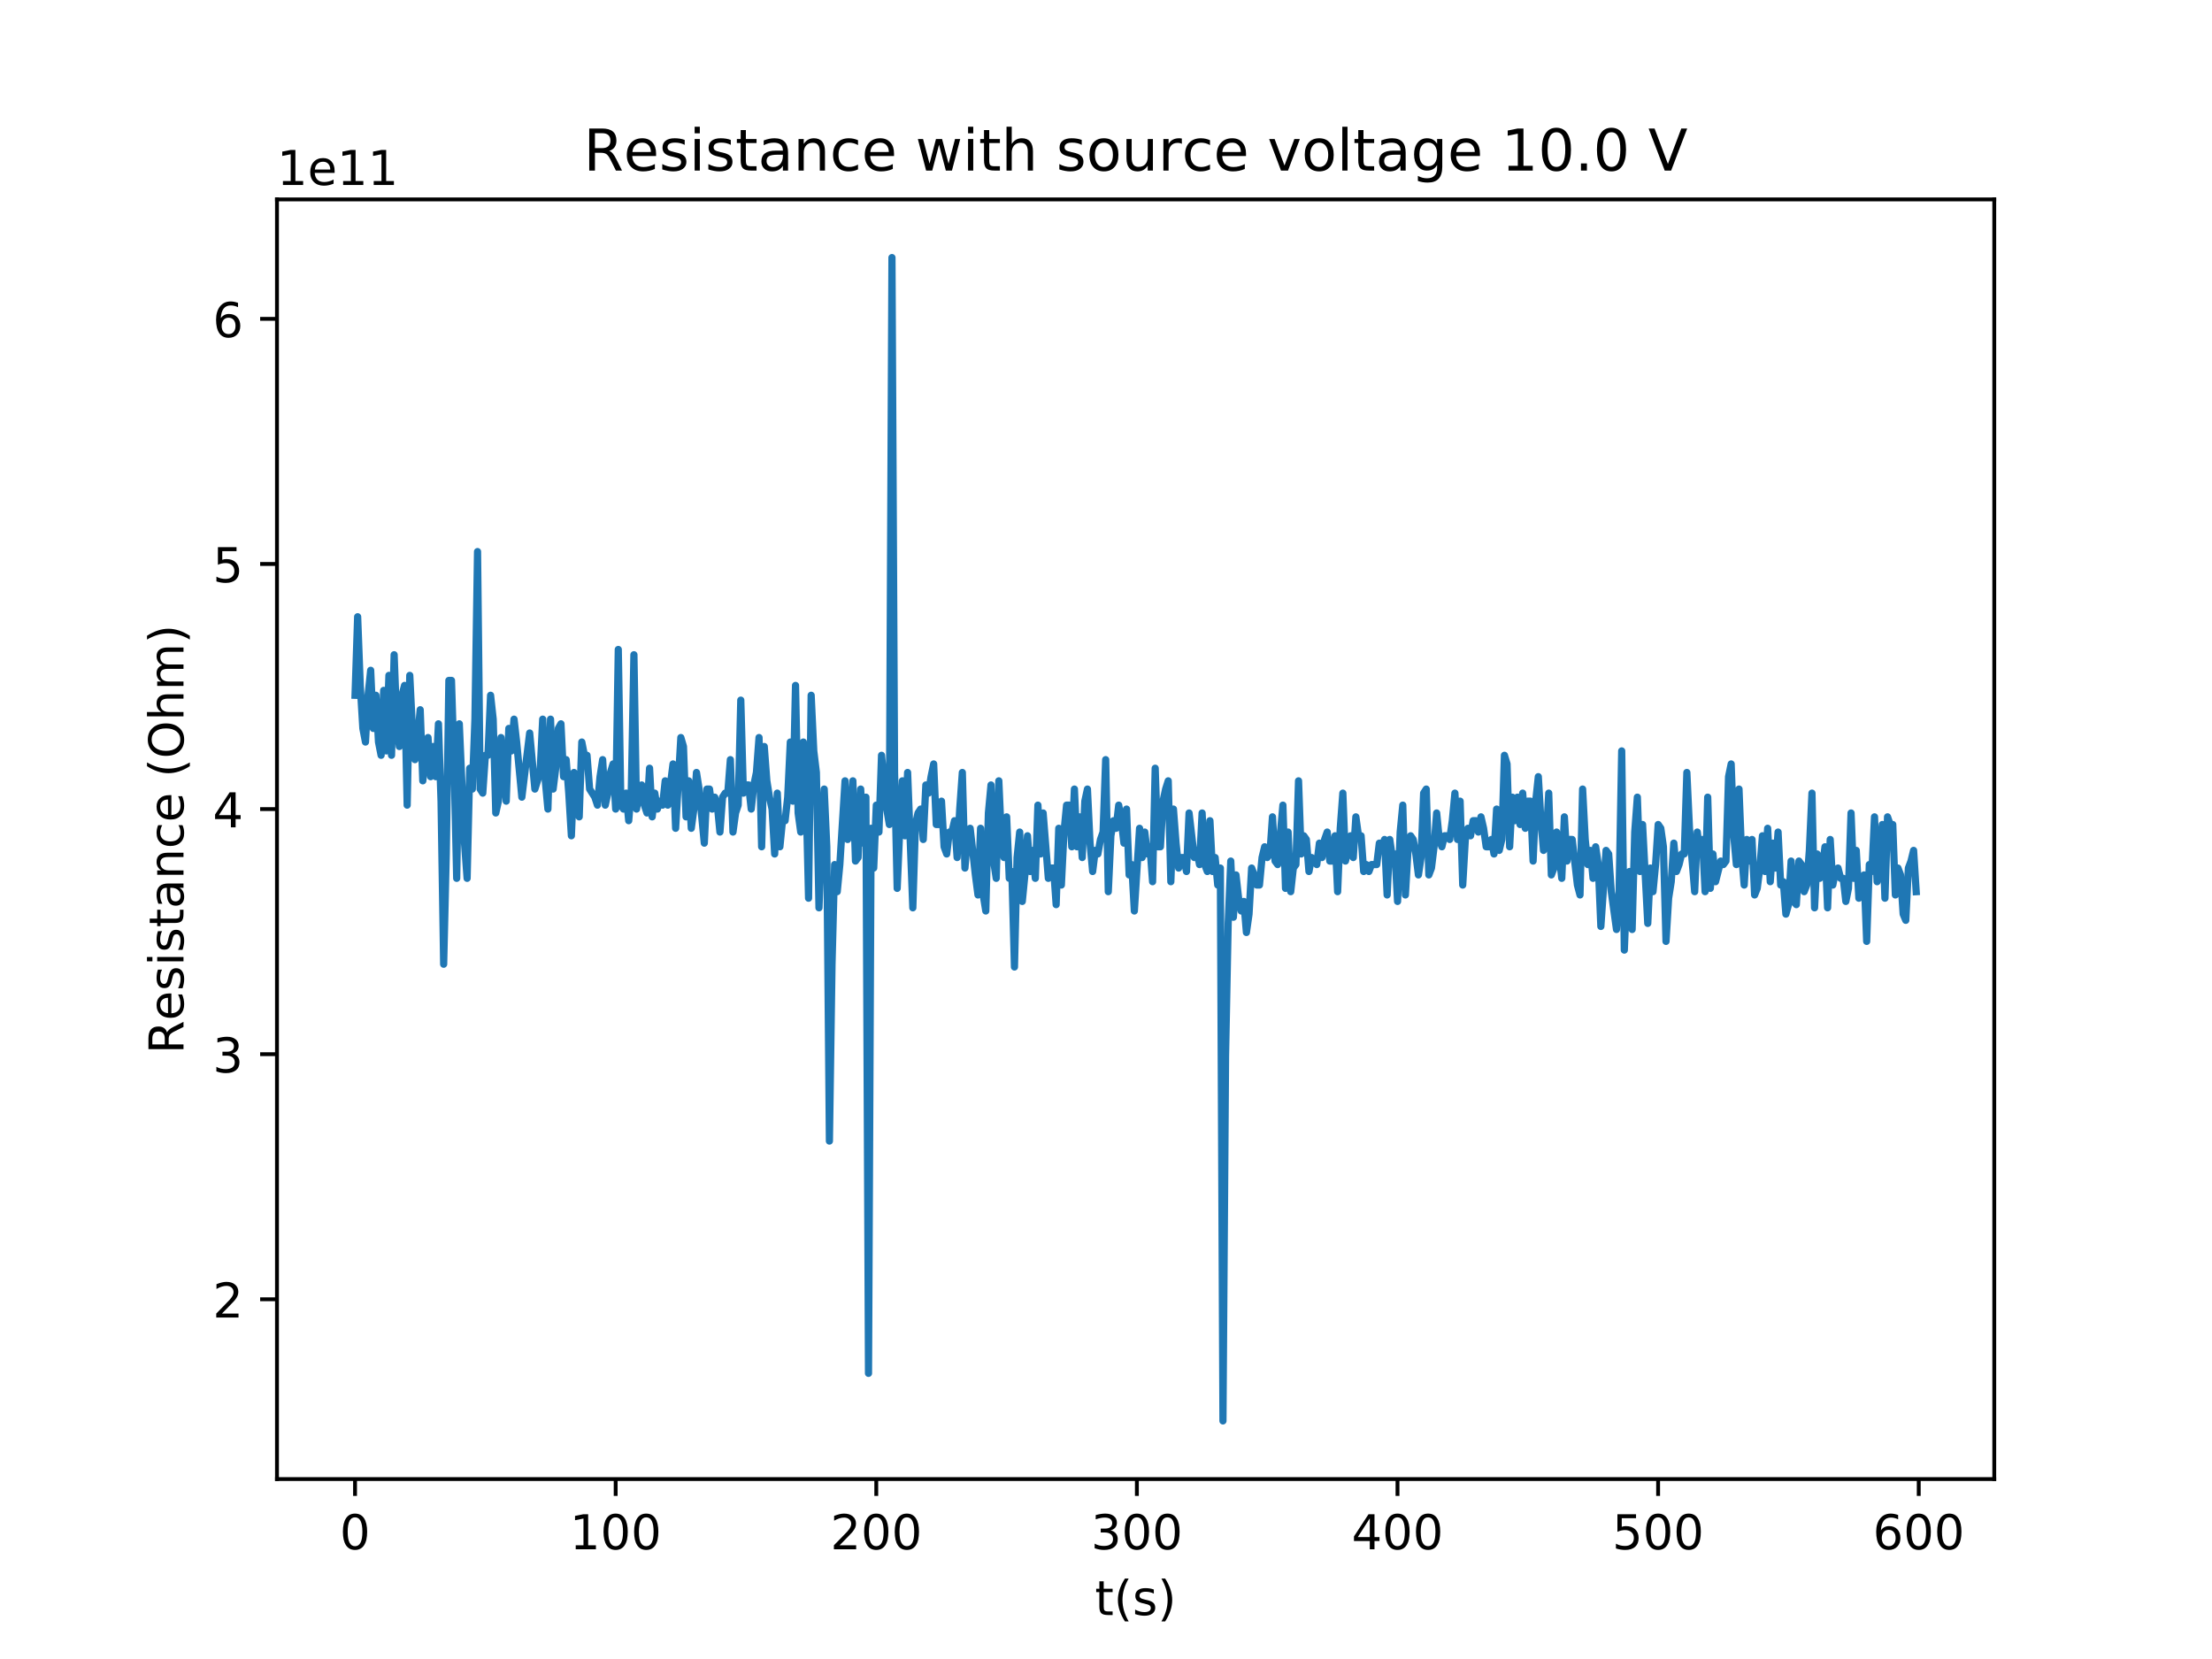 <?xml version="1.0" encoding="utf-8" standalone="no"?>
<!DOCTYPE svg PUBLIC "-//W3C//DTD SVG 1.1//EN"
  "http://www.w3.org/Graphics/SVG/1.1/DTD/svg11.dtd">
<!-- Created with matplotlib (http://matplotlib.org/) -->
<svg height="345pt" version="1.1" viewBox="0 0 460 345" width="460pt" xmlns="http://www.w3.org/2000/svg" xmlns:xlink="http://www.w3.org/1999/xlink">
 <defs>
  <style type="text/css">
*{stroke-linecap:butt;stroke-linejoin:round;}
  </style>
 </defs>
 <g id="figure_1">
  <g id="patch_1">
   <path d="M 0 345.6 
L 460.8 345.6 
L 460.8 0 
L 0 0 
z
" style="fill:#ffffff;"/>
  </g>
  <g id="axes_1">
   <g id="patch_2">
    <path d="M 57.6 307.584 
L 414.72 307.584 
L 414.72 41.472 
L 57.6 41.472 
z
" style="fill:#ffffff;"/>
   </g>
   <g id="matplotlib.axis_1">
    <g id="xtick_1">
     <g id="line2d_1">
      <defs>
       <path d="M 0 0 
L 0 3.5 
" id="m812b9e1e6f" style="stroke:#000000;stroke-width:0.8;"/>
      </defs>
      <g>
       <use style="stroke:#000000;stroke-width:0.8;" x="73.833" xlink:href="#m812b9e1e6f" y="307.584"/>
      </g>
     </g>
     <g id="text_1">
      <!-- 0 -->
      <defs>
       <path d="M 31.781 66.406 
Q 24.172 66.406 20.328 58.906 
Q 16.5 51.422 16.5 36.375 
Q 16.5 21.391 20.328 13.891 
Q 24.172 6.391 31.781 6.391 
Q 39.453 6.391 43.281 13.891 
Q 47.125 21.391 47.125 36.375 
Q 47.125 51.422 43.281 58.906 
Q 39.453 66.406 31.781 66.406 
z
M 31.781 74.219 
Q 44.047 74.219 50.516 64.516 
Q 56.984 54.828 56.984 36.375 
Q 56.984 17.969 50.516 8.266 
Q 44.047 -1.422 31.781 -1.422 
Q 19.531 -1.422 13.062 8.266 
Q 6.594 17.969 6.594 36.375 
Q 6.594 54.828 13.062 64.516 
Q 19.531 74.219 31.781 74.219 
z
" id="DejaVuSans-30"/>
      </defs>
      <g transform="translate(70.651 322.182)scale(0.1 -0.1)">
       <use xlink:href="#DejaVuSans-30"/>
      </g>
     </g>
    </g>
    <g id="xtick_2">
     <g id="line2d_2">
      <g>
       <use style="stroke:#000000;stroke-width:0.8;" x="128.03" xlink:href="#m812b9e1e6f" y="307.584"/>
      </g>
     </g>
     <g id="text_2">
      <!-- 100 -->
      <defs>
       <path d="M 12.406 8.297 
L 28.516 8.297 
L 28.516 63.922 
L 10.984 60.406 
L 10.984 69.391 
L 28.422 72.906 
L 38.281 72.906 
L 38.281 8.297 
L 54.391 8.297 
L 54.391 0 
L 12.406 0 
z
" id="DejaVuSans-31"/>
      </defs>
      <g transform="translate(118.486 322.182)scale(0.1 -0.1)">
       <use xlink:href="#DejaVuSans-31"/>
       <use x="63.623" xlink:href="#DejaVuSans-30"/>
       <use x="127.246" xlink:href="#DejaVuSans-30"/>
      </g>
     </g>
    </g>
    <g id="xtick_3">
     <g id="line2d_3">
      <g>
       <use style="stroke:#000000;stroke-width:0.8;" x="182.226" xlink:href="#m812b9e1e6f" y="307.584"/>
      </g>
     </g>
     <g id="text_3">
      <!-- 200 -->
      <defs>
       <path d="M 19.188 8.297 
L 53.609 8.297 
L 53.609 0 
L 7.328 0 
L 7.328 8.297 
Q 12.938 14.109 22.625 23.891 
Q 32.328 33.688 34.812 36.531 
Q 39.547 41.844 41.422 45.531 
Q 43.312 49.219 43.312 52.781 
Q 43.312 58.594 39.234 62.25 
Q 35.156 65.922 28.609 65.922 
Q 23.969 65.922 18.812 64.312 
Q 13.672 62.703 7.812 59.422 
L 7.812 69.391 
Q 13.766 71.781 18.938 73 
Q 24.125 74.219 28.422 74.219 
Q 39.75 74.219 46.484 68.547 
Q 53.219 62.891 53.219 53.422 
Q 53.219 48.922 51.531 44.891 
Q 49.859 40.875 45.406 35.406 
Q 44.188 33.984 37.641 27.219 
Q 31.109 20.453 19.188 8.297 
z
" id="DejaVuSans-32"/>
      </defs>
      <g transform="translate(172.683 322.182)scale(0.1 -0.1)">
       <use xlink:href="#DejaVuSans-32"/>
       <use x="63.623" xlink:href="#DejaVuSans-30"/>
       <use x="127.246" xlink:href="#DejaVuSans-30"/>
      </g>
     </g>
    </g>
    <g id="xtick_4">
     <g id="line2d_4">
      <g>
       <use style="stroke:#000000;stroke-width:0.8;" x="236.423" xlink:href="#m812b9e1e6f" y="307.584"/>
      </g>
     </g>
     <g id="text_4">
      <!-- 300 -->
      <defs>
       <path d="M 40.578 39.312 
Q 47.656 37.797 51.625 33 
Q 55.609 28.219 55.609 21.188 
Q 55.609 10.406 48.188 4.484 
Q 40.766 -1.422 27.094 -1.422 
Q 22.516 -1.422 17.656 -0.516 
Q 12.797 0.391 7.625 2.203 
L 7.625 11.719 
Q 11.719 9.328 16.594 8.109 
Q 21.484 6.891 26.812 6.891 
Q 36.078 6.891 40.938 10.547 
Q 45.797 14.203 45.797 21.188 
Q 45.797 27.641 41.281 31.266 
Q 36.766 34.906 28.719 34.906 
L 20.219 34.906 
L 20.219 43.016 
L 29.109 43.016 
Q 36.375 43.016 40.234 45.922 
Q 44.094 48.828 44.094 54.297 
Q 44.094 59.906 40.109 62.906 
Q 36.141 65.922 28.719 65.922 
Q 24.656 65.922 20.016 65.031 
Q 15.375 64.156 9.812 62.312 
L 9.812 71.094 
Q 15.438 72.656 20.344 73.438 
Q 25.25 74.219 29.594 74.219 
Q 40.828 74.219 47.359 69.109 
Q 53.906 64.016 53.906 55.328 
Q 53.906 49.266 50.438 45.094 
Q 46.969 40.922 40.578 39.312 
z
" id="DejaVuSans-33"/>
      </defs>
      <g transform="translate(226.88 322.182)scale(0.1 -0.1)">
       <use xlink:href="#DejaVuSans-33"/>
       <use x="63.623" xlink:href="#DejaVuSans-30"/>
       <use x="127.246" xlink:href="#DejaVuSans-30"/>
      </g>
     </g>
    </g>
    <g id="xtick_5">
     <g id="line2d_5">
      <g>
       <use style="stroke:#000000;stroke-width:0.8;" x="290.62" xlink:href="#m812b9e1e6f" y="307.584"/>
      </g>
     </g>
     <g id="text_5">
      <!-- 400 -->
      <defs>
       <path d="M 37.797 64.312 
L 12.891 25.391 
L 37.797 25.391 
z
M 35.203 72.906 
L 47.609 72.906 
L 47.609 25.391 
L 58.016 25.391 
L 58.016 17.188 
L 47.609 17.188 
L 47.609 0 
L 37.797 0 
L 37.797 17.188 
L 4.891 17.188 
L 4.891 26.703 
z
" id="DejaVuSans-34"/>
      </defs>
      <g transform="translate(281.076 322.182)scale(0.1 -0.1)">
       <use xlink:href="#DejaVuSans-34"/>
       <use x="63.623" xlink:href="#DejaVuSans-30"/>
       <use x="127.246" xlink:href="#DejaVuSans-30"/>
      </g>
     </g>
    </g>
    <g id="xtick_6">
     <g id="line2d_6">
      <g>
       <use style="stroke:#000000;stroke-width:0.8;" x="344.817" xlink:href="#m812b9e1e6f" y="307.584"/>
      </g>
     </g>
     <g id="text_6">
      <!-- 500 -->
      <defs>
       <path d="M 10.797 72.906 
L 49.516 72.906 
L 49.516 64.594 
L 19.828 64.594 
L 19.828 46.734 
Q 21.969 47.469 24.109 47.828 
Q 26.266 48.188 28.422 48.188 
Q 40.625 48.188 47.75 41.5 
Q 54.891 34.812 54.891 23.391 
Q 54.891 11.625 47.562 5.094 
Q 40.234 -1.422 26.906 -1.422 
Q 22.312 -1.422 17.547 -0.641 
Q 12.797 0.141 7.719 1.703 
L 7.719 11.625 
Q 12.109 9.234 16.797 8.062 
Q 21.484 6.891 26.703 6.891 
Q 35.156 6.891 40.078 11.328 
Q 45.016 15.766 45.016 23.391 
Q 45.016 31 40.078 35.438 
Q 35.156 39.891 26.703 39.891 
Q 22.75 39.891 18.812 39.016 
Q 14.891 38.141 10.797 36.281 
z
" id="DejaVuSans-35"/>
      </defs>
      <g transform="translate(335.273 322.182)scale(0.1 -0.1)">
       <use xlink:href="#DejaVuSans-35"/>
       <use x="63.623" xlink:href="#DejaVuSans-30"/>
       <use x="127.246" xlink:href="#DejaVuSans-30"/>
      </g>
     </g>
    </g>
    <g id="xtick_7">
     <g id="line2d_7">
      <g>
       <use style="stroke:#000000;stroke-width:0.8;" x="399.014" xlink:href="#m812b9e1e6f" y="307.584"/>
      </g>
     </g>
     <g id="text_7">
      <!-- 600 -->
      <defs>
       <path d="M 33.016 40.375 
Q 26.375 40.375 22.484 35.828 
Q 18.609 31.297 18.609 23.391 
Q 18.609 15.531 22.484 10.953 
Q 26.375 6.391 33.016 6.391 
Q 39.656 6.391 43.531 10.953 
Q 47.406 15.531 47.406 23.391 
Q 47.406 31.297 43.531 35.828 
Q 39.656 40.375 33.016 40.375 
z
M 52.594 71.297 
L 52.594 62.312 
Q 48.875 64.062 45.094 64.984 
Q 41.312 65.922 37.594 65.922 
Q 27.828 65.922 22.672 59.328 
Q 17.531 52.734 16.797 39.406 
Q 19.672 43.656 24.016 45.922 
Q 28.375 48.188 33.594 48.188 
Q 44.578 48.188 50.953 41.516 
Q 57.328 34.859 57.328 23.391 
Q 57.328 12.156 50.688 5.359 
Q 44.047 -1.422 33.016 -1.422 
Q 20.359 -1.422 13.672 8.266 
Q 6.984 17.969 6.984 36.375 
Q 6.984 53.656 15.188 63.938 
Q 23.391 74.219 37.203 74.219 
Q 40.922 74.219 44.703 73.484 
Q 48.484 72.75 52.594 71.297 
z
" id="DejaVuSans-36"/>
      </defs>
      <g transform="translate(389.47 322.182)scale(0.1 -0.1)">
       <use xlink:href="#DejaVuSans-36"/>
       <use x="63.623" xlink:href="#DejaVuSans-30"/>
       <use x="127.246" xlink:href="#DejaVuSans-30"/>
      </g>
     </g>
    </g>
    <g id="text_8">
     <!-- t(s) -->
     <defs>
      <path d="M 18.312 70.219 
L 18.312 54.688 
L 36.812 54.688 
L 36.812 47.703 
L 18.312 47.703 
L 18.312 18.016 
Q 18.312 11.328 20.141 9.422 
Q 21.969 7.516 27.594 7.516 
L 36.812 7.516 
L 36.812 0 
L 27.594 0 
Q 17.188 0 13.234 3.875 
Q 9.281 7.766 9.281 18.016 
L 9.281 47.703 
L 2.688 47.703 
L 2.688 54.688 
L 9.281 54.688 
L 9.281 70.219 
z
" id="DejaVuSans-74"/>
      <path d="M 31 75.875 
Q 24.469 64.656 21.281 53.656 
Q 18.109 42.672 18.109 31.391 
Q 18.109 20.125 21.312 9.062 
Q 24.516 -2 31 -13.188 
L 23.188 -13.188 
Q 15.875 -1.703 12.234 9.375 
Q 8.594 20.453 8.594 31.391 
Q 8.594 42.281 12.203 53.312 
Q 15.828 64.359 23.188 75.875 
z
" id="DejaVuSans-28"/>
      <path d="M 44.281 53.078 
L 44.281 44.578 
Q 40.484 46.531 36.375 47.5 
Q 32.281 48.484 27.875 48.484 
Q 21.188 48.484 17.844 46.438 
Q 14.5 44.391 14.5 40.281 
Q 14.5 37.156 16.891 35.375 
Q 19.281 33.594 26.516 31.984 
L 29.594 31.297 
Q 39.156 29.25 43.188 25.516 
Q 47.219 21.781 47.219 15.094 
Q 47.219 7.469 41.188 3.016 
Q 35.156 -1.422 24.609 -1.422 
Q 20.219 -1.422 15.453 -0.562 
Q 10.688 0.297 5.422 2 
L 5.422 11.281 
Q 10.406 8.688 15.234 7.391 
Q 20.062 6.109 24.812 6.109 
Q 31.156 6.109 34.562 8.281 
Q 37.984 10.453 37.984 14.406 
Q 37.984 18.062 35.516 20.016 
Q 33.062 21.969 24.703 23.781 
L 21.578 24.516 
Q 13.234 26.266 9.516 29.906 
Q 5.812 33.547 5.812 39.891 
Q 5.812 47.609 11.281 51.797 
Q 16.75 56 26.812 56 
Q 31.781 56 36.172 55.266 
Q 40.578 54.547 44.281 53.078 
z
" id="DejaVuSans-73"/>
      <path d="M 8.016 75.875 
L 15.828 75.875 
Q 23.141 64.359 26.781 53.312 
Q 30.422 42.281 30.422 31.391 
Q 30.422 20.453 26.781 9.375 
Q 23.141 -1.703 15.828 -13.188 
L 8.016 -13.188 
Q 14.5 -2 17.703 9.062 
Q 20.906 20.125 20.906 31.391 
Q 20.906 42.672 17.703 53.656 
Q 14.5 64.656 8.016 75.875 
z
" id="DejaVuSans-29"/>
     </defs>
     <g transform="translate(227.694 335.861)scale(0.1 -0.1)">
      <use xlink:href="#DejaVuSans-74"/>
      <use x="39.209" xlink:href="#DejaVuSans-28"/>
      <use x="78.223" xlink:href="#DejaVuSans-73"/>
      <use x="130.322" xlink:href="#DejaVuSans-29"/>
     </g>
    </g>
   </g>
   <g id="matplotlib.axis_2">
    <g id="ytick_1">
     <g id="line2d_8">
      <defs>
       <path d="M 0 0 
L -3.5 0 
" id="ma7f8ec09ee" style="stroke:#000000;stroke-width:0.8;"/>
      </defs>
      <g>
       <use style="stroke:#000000;stroke-width:0.8;" x="57.6" xlink:href="#ma7f8ec09ee" y="270.194"/>
      </g>
     </g>
     <g id="text_9">
      <!-- 2 -->
      <g transform="translate(44.237 273.993)scale(0.1 -0.1)">
       <use xlink:href="#DejaVuSans-32"/>
      </g>
     </g>
    </g>
    <g id="ytick_2">
     <g id="line2d_9">
      <g>
       <use style="stroke:#000000;stroke-width:0.8;" x="57.6" xlink:href="#ma7f8ec09ee" y="219.223"/>
      </g>
     </g>
     <g id="text_10">
      <!-- 3 -->
      <g transform="translate(44.237 223.022)scale(0.1 -0.1)">
       <use xlink:href="#DejaVuSans-33"/>
      </g>
     </g>
    </g>
    <g id="ytick_3">
     <g id="line2d_10">
      <g>
       <use style="stroke:#000000;stroke-width:0.8;" x="57.6" xlink:href="#ma7f8ec09ee" y="168.252"/>
      </g>
     </g>
     <g id="text_11">
      <!-- 4 -->
      <g transform="translate(44.237 172.051)scale(0.1 -0.1)">
       <use xlink:href="#DejaVuSans-34"/>
      </g>
     </g>
    </g>
    <g id="ytick_4">
     <g id="line2d_11">
      <g>
       <use style="stroke:#000000;stroke-width:0.8;" x="57.6" xlink:href="#ma7f8ec09ee" y="117.281"/>
      </g>
     </g>
     <g id="text_12">
      <!-- 5 -->
      <g transform="translate(44.237 121.081)scale(0.1 -0.1)">
       <use xlink:href="#DejaVuSans-35"/>
      </g>
     </g>
    </g>
    <g id="ytick_5">
     <g id="line2d_12">
      <g>
       <use style="stroke:#000000;stroke-width:0.8;" x="57.6" xlink:href="#ma7f8ec09ee" y="66.31"/>
      </g>
     </g>
     <g id="text_13">
      <!-- 6 -->
      <g transform="translate(44.237 70.11)scale(0.1 -0.1)">
       <use xlink:href="#DejaVuSans-36"/>
      </g>
     </g>
    </g>
    <g id="text_14">
     <!-- Resistance (Ohm) -->
     <defs>
      <path d="M 44.391 34.188 
Q 47.562 33.109 50.562 29.594 
Q 53.562 26.078 56.594 19.922 
L 66.609 0 
L 56 0 
L 46.688 18.703 
Q 43.062 26.031 39.672 28.422 
Q 36.281 30.812 30.422 30.812 
L 19.672 30.812 
L 19.672 0 
L 9.812 0 
L 9.812 72.906 
L 32.078 72.906 
Q 44.578 72.906 50.734 67.672 
Q 56.891 62.453 56.891 51.906 
Q 56.891 45.016 53.688 40.469 
Q 50.484 35.938 44.391 34.188 
z
M 19.672 64.797 
L 19.672 38.922 
L 32.078 38.922 
Q 39.203 38.922 42.844 42.219 
Q 46.484 45.516 46.484 51.906 
Q 46.484 58.297 42.844 61.547 
Q 39.203 64.797 32.078 64.797 
z
" id="DejaVuSans-52"/>
      <path d="M 56.203 29.594 
L 56.203 25.203 
L 14.891 25.203 
Q 15.484 15.922 20.484 11.062 
Q 25.484 6.203 34.422 6.203 
Q 39.594 6.203 44.453 7.469 
Q 49.312 8.734 54.109 11.281 
L 54.109 2.781 
Q 49.266 0.734 44.188 -0.344 
Q 39.109 -1.422 33.891 -1.422 
Q 20.797 -1.422 13.156 6.188 
Q 5.516 13.812 5.516 26.812 
Q 5.516 40.234 12.766 48.109 
Q 20.016 56 32.328 56 
Q 43.359 56 49.781 48.891 
Q 56.203 41.797 56.203 29.594 
z
M 47.219 32.234 
Q 47.125 39.594 43.094 43.984 
Q 39.062 48.391 32.422 48.391 
Q 24.906 48.391 20.391 44.141 
Q 15.875 39.891 15.188 32.172 
z
" id="DejaVuSans-65"/>
      <path d="M 9.422 54.688 
L 18.406 54.688 
L 18.406 0 
L 9.422 0 
z
M 9.422 75.984 
L 18.406 75.984 
L 18.406 64.594 
L 9.422 64.594 
z
" id="DejaVuSans-69"/>
      <path d="M 34.281 27.484 
Q 23.391 27.484 19.188 25 
Q 14.984 22.516 14.984 16.5 
Q 14.984 11.719 18.141 8.906 
Q 21.297 6.109 26.703 6.109 
Q 34.188 6.109 38.703 11.406 
Q 43.219 16.703 43.219 25.484 
L 43.219 27.484 
z
M 52.203 31.203 
L 52.203 0 
L 43.219 0 
L 43.219 8.297 
Q 40.141 3.328 35.547 0.953 
Q 30.953 -1.422 24.312 -1.422 
Q 15.922 -1.422 10.953 3.297 
Q 6 8.016 6 15.922 
Q 6 25.141 12.172 29.828 
Q 18.359 34.516 30.609 34.516 
L 43.219 34.516 
L 43.219 35.406 
Q 43.219 41.609 39.141 45 
Q 35.062 48.391 27.688 48.391 
Q 23 48.391 18.547 47.266 
Q 14.109 46.141 10.016 43.891 
L 10.016 52.203 
Q 14.938 54.109 19.578 55.047 
Q 24.219 56 28.609 56 
Q 40.484 56 46.344 49.844 
Q 52.203 43.703 52.203 31.203 
z
" id="DejaVuSans-61"/>
      <path d="M 54.891 33.016 
L 54.891 0 
L 45.906 0 
L 45.906 32.719 
Q 45.906 40.484 42.875 44.328 
Q 39.844 48.188 33.797 48.188 
Q 26.516 48.188 22.312 43.547 
Q 18.109 38.922 18.109 30.906 
L 18.109 0 
L 9.078 0 
L 9.078 54.688 
L 18.109 54.688 
L 18.109 46.188 
Q 21.344 51.125 25.703 53.562 
Q 30.078 56 35.797 56 
Q 45.219 56 50.047 50.172 
Q 54.891 44.344 54.891 33.016 
z
" id="DejaVuSans-6e"/>
      <path d="M 48.781 52.594 
L 48.781 44.188 
Q 44.969 46.297 41.141 47.344 
Q 37.312 48.391 33.406 48.391 
Q 24.656 48.391 19.812 42.844 
Q 14.984 37.312 14.984 27.297 
Q 14.984 17.281 19.812 11.734 
Q 24.656 6.203 33.406 6.203 
Q 37.312 6.203 41.141 7.25 
Q 44.969 8.297 48.781 10.406 
L 48.781 2.094 
Q 45.016 0.344 40.984 -0.531 
Q 36.969 -1.422 32.422 -1.422 
Q 20.062 -1.422 12.781 6.344 
Q 5.516 14.109 5.516 27.297 
Q 5.516 40.672 12.859 48.328 
Q 20.219 56 33.016 56 
Q 37.156 56 41.109 55.141 
Q 45.062 54.297 48.781 52.594 
z
" id="DejaVuSans-63"/>
      <path id="DejaVuSans-20"/>
      <path d="M 39.406 66.219 
Q 28.656 66.219 22.328 58.203 
Q 16.016 50.203 16.016 36.375 
Q 16.016 22.609 22.328 14.594 
Q 28.656 6.594 39.406 6.594 
Q 50.141 6.594 56.422 14.594 
Q 62.703 22.609 62.703 36.375 
Q 62.703 50.203 56.422 58.203 
Q 50.141 66.219 39.406 66.219 
z
M 39.406 74.219 
Q 54.734 74.219 63.906 63.938 
Q 73.094 53.656 73.094 36.375 
Q 73.094 19.141 63.906 8.859 
Q 54.734 -1.422 39.406 -1.422 
Q 24.031 -1.422 14.812 8.828 
Q 5.609 19.094 5.609 36.375 
Q 5.609 53.656 14.812 63.938 
Q 24.031 74.219 39.406 74.219 
z
" id="DejaVuSans-4f"/>
      <path d="M 54.891 33.016 
L 54.891 0 
L 45.906 0 
L 45.906 32.719 
Q 45.906 40.484 42.875 44.328 
Q 39.844 48.188 33.797 48.188 
Q 26.516 48.188 22.312 43.547 
Q 18.109 38.922 18.109 30.906 
L 18.109 0 
L 9.078 0 
L 9.078 75.984 
L 18.109 75.984 
L 18.109 46.188 
Q 21.344 51.125 25.703 53.562 
Q 30.078 56 35.797 56 
Q 45.219 56 50.047 50.172 
Q 54.891 44.344 54.891 33.016 
z
" id="DejaVuSans-68"/>
      <path d="M 52 44.188 
Q 55.375 50.25 60.062 53.125 
Q 64.75 56 71.094 56 
Q 79.641 56 84.281 50.016 
Q 88.922 44.047 88.922 33.016 
L 88.922 0 
L 79.891 0 
L 79.891 32.719 
Q 79.891 40.578 77.094 44.375 
Q 74.312 48.188 68.609 48.188 
Q 61.625 48.188 57.562 43.547 
Q 53.516 38.922 53.516 30.906 
L 53.516 0 
L 44.484 0 
L 44.484 32.719 
Q 44.484 40.625 41.703 44.406 
Q 38.922 48.188 33.109 48.188 
Q 26.219 48.188 22.156 43.531 
Q 18.109 38.875 18.109 30.906 
L 18.109 0 
L 9.078 0 
L 9.078 54.688 
L 18.109 54.688 
L 18.109 46.188 
Q 21.188 51.219 25.484 53.609 
Q 29.781 56 35.688 56 
Q 41.656 56 45.828 52.969 
Q 50 49.953 52 44.188 
z
" id="DejaVuSans-6d"/>
     </defs>
     <g transform="translate(38.158 219.158)rotate(-90)scale(0.1 -0.1)">
      <use xlink:href="#DejaVuSans-52"/>
      <use x="69.42" xlink:href="#DejaVuSans-65"/>
      <use x="130.943" xlink:href="#DejaVuSans-73"/>
      <use x="183.043" xlink:href="#DejaVuSans-69"/>
      <use x="210.826" xlink:href="#DejaVuSans-73"/>
      <use x="262.926" xlink:href="#DejaVuSans-74"/>
      <use x="302.135" xlink:href="#DejaVuSans-61"/>
      <use x="363.414" xlink:href="#DejaVuSans-6e"/>
      <use x="426.793" xlink:href="#DejaVuSans-63"/>
      <use x="481.773" xlink:href="#DejaVuSans-65"/>
      <use x="543.297" xlink:href="#DejaVuSans-20"/>
      <use x="575.084" xlink:href="#DejaVuSans-28"/>
      <use x="614.098" xlink:href="#DejaVuSans-4f"/>
      <use x="692.809" xlink:href="#DejaVuSans-68"/>
      <use x="756.188" xlink:href="#DejaVuSans-6d"/>
      <use x="853.6" xlink:href="#DejaVuSans-29"/>
     </g>
    </g>
    <g id="text_15">
     <!-- 1e11 -->
     <g transform="translate(57.6 38.472)scale(0.1 -0.1)">
      <use xlink:href="#DejaVuSans-31"/>
      <use x="63.623" xlink:href="#DejaVuSans-65"/>
      <use x="125.146" xlink:href="#DejaVuSans-31"/>
      <use x="188.77" xlink:href="#DejaVuSans-31"/>
     </g>
    </g>
   </g>
   <g id="line2d_13">
    <path clip-path="url(#p3d1225f33d)" d="M 73.833 144.587 
L 74.375 128.256 
L 74.917 142.537 
L 75.459 151.483 
L 76.001 154.312 
L 76.543 144.587 
L 77.085 139.392 
L 77.627 151.483 
L 78.169 144.587 
L 78.711 154.312 
L 79.253 157.069 
L 79.795 143.567 
L 80.337 156.158 
L 80.879 140.45 
L 81.421 157.069 
L 81.963 136.16 
L 82.505 150.523 
L 83.047 155.239 
L 83.589 144.587 
L 84.131 142.537 
L 84.673 167.434 
L 85.215 140.45 
L 85.757 151.483 
L 86.299 157.973 
L 86.841 153.377 
L 87.383 147.595 
L 87.925 162.379 
L 88.467 157.069 
L 89.009 153.377 
L 89.551 161.513 
L 90.093 155.239 
L 90.635 161.513 
L 91.177 150.523 
L 91.719 166.608 
L 92.262 200.517 
L 92.804 177.591 
L 93.346 141.499 
L 93.888 141.499 
L 94.43 158.869 
L 94.972 182.653 
L 95.514 150.523 
L 96.598 175.337 
L 97.14 182.653 
L 97.682 159.757 
L 98.224 164.092 
L 98.766 149.556 
L 99.308 114.707 
L 99.85 164.092 
L 100.392 164.937 
L 100.934 157.069 
L 101.476 157.069 
L 102.018 144.587 
L 102.56 149.556 
L 103.102 169.065 
L 103.644 166.608 
L 104.186 153.377 
L 104.728 161.513 
L 105.27 166.608 
L 105.812 151.483 
L 106.354 156.158 
L 106.896 149.556 
L 107.438 154.312 
L 108.522 165.776 
L 110.148 152.434 
L 111.232 164.092 
L 112.316 160.639 
L 112.858 149.556 
L 113.4 162.379 
L 113.942 168.252 
L 114.484 149.556 
L 115.026 164.092 
L 115.568 159.757 
L 116.111 151.483 
L 116.653 150.523 
L 117.195 161.513 
L 117.737 157.973 
L 118.279 164.937 
L 118.821 173.806 
L 119.363 160.639 
L 119.905 164.092 
L 120.447 169.871 
L 120.989 154.312 
L 121.531 157.069 
L 122.073 157.069 
L 122.615 164.092 
L 123.699 165.776 
L 124.241 167.434 
L 124.783 161.513 
L 125.325 157.973 
L 125.867 167.434 
L 126.409 164.937 
L 126.951 160.639 
L 127.493 158.869 
L 128.035 168.252 
L 128.577 135.062 
L 129.119 167.434 
L 129.661 168.252 
L 130.203 164.937 
L 130.745 170.67 
L 131.287 164.092 
L 131.829 136.16 
L 132.371 168.252 
L 132.913 164.937 
L 133.455 163.239 
L 133.997 167.434 
L 134.539 169.065 
L 135.081 159.757 
L 135.623 169.871 
L 136.165 164.937 
L 136.707 168.252 
L 137.249 166.608 
L 137.791 167.434 
L 138.333 162.379 
L 138.875 167.434 
L 139.96 158.869 
L 140.502 172.25 
L 141.586 153.377 
L 142.128 155.239 
L 142.67 169.871 
L 143.212 162.379 
L 143.754 172.25 
L 144.296 168.252 
L 144.838 160.639 
L 145.38 164.092 
L 146.464 175.337 
L 147.006 164.092 
L 147.548 164.092 
L 148.09 168.252 
L 148.632 165.776 
L 149.174 167.434 
L 149.716 173.031 
L 150.258 165.776 
L 150.8 164.937 
L 151.342 164.937 
L 151.884 157.973 
L 152.426 173.031 
L 152.968 169.065 
L 153.51 167.434 
L 154.052 145.599 
L 154.594 164.937 
L 155.136 163.239 
L 155.678 163.239 
L 156.22 168.252 
L 156.762 163.239 
L 157.304 160.639 
L 157.846 153.377 
L 158.388 176.094 
L 158.93 155.239 
L 159.472 162.379 
L 160.014 165.776 
L 160.556 168.252 
L 161.098 177.591 
L 161.64 164.937 
L 162.182 176.094 
L 162.724 170.67 
L 163.267 170.67 
L 163.809 165.776 
L 164.351 154.312 
L 164.893 166.608 
L 165.435 142.537 
L 165.977 169.065 
L 166.519 173.031 
L 167.061 154.312 
L 167.603 164.092 
L 168.145 186.787 
L 168.687 144.587 
L 169.229 156.158 
L 169.771 160.639 
L 170.313 188.787 
L 170.855 173.806 
L 171.397 164.092 
L 171.939 176.094 
L 172.481 237.292 
L 173.023 200.517 
L 173.565 179.793 
L 174.107 185.429 
L 174.649 179.793 
L 175.733 162.379 
L 176.275 174.574 
L 176.817 173.031 
L 177.359 162.379 
L 177.901 179.064 
L 178.443 178.33 
L 178.985 164.092 
L 179.527 175.337 
L 180.069 165.776 
L 180.611 285.598 
L 181.153 172.25 
L 181.695 180.516 
L 182.237 167.434 
L 182.779 173.031 
L 183.321 157.069 
L 184.405 168.252 
L 184.947 171.463 
L 185.489 53.568 
L 186.031 160.639 
L 186.573 184.743 
L 187.116 172.25 
L 187.658 162.379 
L 188.2 173.806 
L 188.742 160.639 
L 189.826 188.787 
L 190.368 171.463 
L 190.91 169.065 
L 191.452 168.252 
L 191.994 174.574 
L 192.536 163.239 
L 193.078 164.937 
L 193.62 161.513 
L 194.162 158.869 
L 194.704 171.463 
L 195.246 171.463 
L 195.788 166.608 
L 196.33 176.094 
L 196.872 177.591 
L 197.414 173.031 
L 197.956 173.031 
L 198.498 170.67 
L 199.04 178.33 
L 199.582 168.252 
L 200.124 160.639 
L 200.666 180.516 
L 201.208 173.806 
L 201.75 172.25 
L 202.834 181.946 
L 203.376 186.111 
L 203.918 172.25 
L 204.46 186.111 
L 205.002 189.445 
L 205.544 169.065 
L 206.086 163.239 
L 206.628 179.064 
L 207.17 182.653 
L 207.712 162.379 
L 208.254 174.574 
L 208.796 178.33 
L 209.338 169.871 
L 209.88 182.653 
L 210.422 181.234 
L 210.964 201.093 
L 211.506 178.33 
L 212.048 173.031 
L 212.59 187.459 
L 213.132 181.946 
L 213.674 173.806 
L 214.216 181.234 
L 214.758 176.845 
L 215.3 182.653 
L 215.842 167.434 
L 216.384 177.591 
L 216.926 169.065 
L 218.01 182.653 
L 218.551 180.516 
L 219.093 180.516 
L 219.635 188.126 
L 220.177 172.25 
L 220.719 184.052 
L 221.261 173.031 
L 221.803 167.434 
L 222.345 167.434 
L 222.887 176.094 
L 223.429 164.092 
L 223.971 176.094 
L 224.513 169.871 
L 225.055 178.33 
L 225.597 166.608 
L 226.139 164.092 
L 226.681 175.337 
L 227.223 181.234 
L 227.765 176.845 
L 228.307 177.591 
L 228.849 174.574 
L 229.391 173.031 
L 229.933 157.973 
L 230.475 185.429 
L 231.017 173.806 
L 231.559 170.67 
L 232.101 172.25 
L 232.643 167.434 
L 233.185 170.67 
L 233.727 175.337 
L 234.269 168.252 
L 234.811 181.946 
L 235.353 179.793 
L 235.894 189.445 
L 236.978 172.25 
L 237.52 178.33 
L 238.062 173.031 
L 238.604 177.591 
L 239.146 176.094 
L 239.688 183.355 
L 240.23 159.757 
L 240.772 176.094 
L 241.314 176.094 
L 241.857 166.608 
L 242.399 164.092 
L 242.941 162.379 
L 243.483 183.355 
L 244.025 168.252 
L 244.567 175.337 
L 245.108 180.516 
L 245.65 178.33 
L 246.192 178.33 
L 246.734 181.234 
L 247.276 169.065 
L 248.36 178.33 
L 248.902 176.845 
L 249.444 179.793 
L 249.986 169.065 
L 250.528 179.793 
L 251.07 181.234 
L 251.612 170.67 
L 252.154 181.234 
L 252.696 178.33 
L 253.238 184.052 
L 253.78 180.516 
L 254.322 295.488 
L 254.864 219.529 
L 255.406 192.027 
L 255.948 179.064 
L 256.49 190.745 
L 257.032 181.946 
L 257.574 186.787 
L 258.116 189.445 
L 258.658 187.459 
L 259.2 193.916 
L 259.742 190.097 
L 260.284 180.516 
L 260.826 181.946 
L 261.368 184.052 
L 261.91 184.052 
L 262.451 178.33 
L 262.993 176.094 
L 263.535 178.33 
L 264.077 177.591 
L 264.619 169.871 
L 265.161 179.064 
L 265.703 179.793 
L 266.787 167.434 
L 267.329 184.743 
L 267.871 173.031 
L 268.413 185.429 
L 268.955 180.516 
L 269.497 179.793 
L 270.039 162.379 
L 270.581 177.591 
L 271.123 173.806 
L 271.665 174.574 
L 272.207 181.234 
L 272.749 178.33 
L 273.833 179.793 
L 274.375 175.337 
L 274.917 178.33 
L 275.459 174.574 
L 276.001 173.031 
L 276.543 179.064 
L 277.085 179.064 
L 277.627 173.806 
L 278.169 185.429 
L 278.711 172.25 
L 279.253 164.937 
L 279.794 179.064 
L 280.336 176.845 
L 280.878 173.806 
L 281.42 178.33 
L 281.962 169.871 
L 282.504 173.806 
L 283.046 173.806 
L 283.588 181.234 
L 284.13 179.793 
L 284.672 181.234 
L 285.214 179.793 
L 286.298 179.793 
L 286.84 175.337 
L 287.382 176.094 
L 287.924 174.574 
L 288.466 186.111 
L 289.008 174.574 
L 289.55 178.33 
L 290.092 177.591 
L 290.634 187.459 
L 291.176 173.031 
L 291.718 167.434 
L 292.26 186.111 
L 292.802 176.845 
L 293.344 173.806 
L 293.886 174.574 
L 294.428 177.591 
L 294.97 181.946 
L 295.512 178.33 
L 296.054 164.937 
L 296.596 164.092 
L 297.137 181.946 
L 297.679 180.516 
L 298.221 176.094 
L 298.763 169.065 
L 299.305 174.574 
L 299.847 176.094 
L 300.389 173.806 
L 300.931 173.806 
L 301.473 174.574 
L 302.015 170.67 
L 302.557 164.937 
L 303.099 174.574 
L 303.641 166.608 
L 304.183 184.052 
L 304.725 174.574 
L 305.267 172.25 
L 305.809 173.806 
L 306.351 170.67 
L 306.893 170.67 
L 307.435 173.031 
L 307.977 169.871 
L 308.519 172.25 
L 309.061 176.094 
L 309.604 176.094 
L 310.146 174.574 
L 310.688 177.591 
L 311.23 168.252 
L 311.772 176.845 
L 312.314 174.574 
L 312.856 157.069 
L 313.398 158.869 
L 313.94 176.094 
L 314.482 165.776 
L 315.024 170.67 
L 315.566 165.776 
L 316.108 171.463 
L 316.65 164.937 
L 317.192 172.25 
L 317.734 166.608 
L 318.276 166.608 
L 318.818 179.064 
L 319.36 166.608 
L 319.902 161.513 
L 320.444 170.67 
L 320.986 176.845 
L 321.528 174.574 
L 322.07 164.937 
L 322.612 181.946 
L 323.154 180.516 
L 323.696 173.031 
L 324.78 182.653 
L 325.321 169.871 
L 325.863 179.064 
L 326.405 174.574 
L 326.947 174.574 
L 328.031 184.052 
L 328.573 186.111 
L 329.115 164.092 
L 329.657 174.574 
L 330.199 179.793 
L 330.741 176.845 
L 331.283 182.653 
L 331.825 176.094 
L 332.367 179.793 
L 332.909 192.661 
L 333.993 176.845 
L 334.535 177.591 
L 335.077 185.429 
L 336.161 193.291 
L 336.703 185.429 
L 337.245 156.158 
L 337.787 197.578 
L 338.329 184.052 
L 338.871 181.234 
L 339.413 193.291 
L 339.955 173.031 
L 340.497 165.776 
L 341.039 181.234 
L 341.581 171.463 
L 342.664 192.027 
L 343.206 180.516 
L 343.748 185.429 
L 344.29 179.793 
L 344.832 171.463 
L 345.374 172.25 
L 345.916 176.094 
L 346.458 195.766 
L 347 186.787 
L 347.542 183.355 
L 348.084 175.337 
L 348.626 181.234 
L 349.168 179.793 
L 349.71 177.591 
L 350.252 177.591 
L 350.794 160.639 
L 351.336 172.25 
L 352.42 185.429 
L 352.962 173.031 
L 353.504 177.591 
L 354.046 174.574 
L 354.588 185.429 
L 355.13 165.776 
L 355.672 184.743 
L 356.214 177.591 
L 356.756 183.355 
L 357.84 179.064 
L 358.382 179.793 
L 358.924 179.064 
L 359.466 161.513 
L 360.007 158.869 
L 360.549 173.806 
L 361.091 179.793 
L 361.633 164.092 
L 362.175 177.591 
L 362.717 184.052 
L 363.259 174.574 
L 363.801 179.064 
L 364.343 174.574 
L 364.885 186.111 
L 365.427 184.743 
L 365.969 180.516 
L 366.511 173.806 
L 367.053 181.234 
L 367.595 172.25 
L 368.137 183.355 
L 368.679 175.337 
L 369.221 180.516 
L 369.763 173.031 
L 370.305 184.052 
L 370.847 183.355 
L 371.389 190.097 
L 371.931 188.126 
L 372.473 179.064 
L 373.015 187.459 
L 373.557 188.126 
L 374.099 179.064 
L 374.641 179.793 
L 375.183 185.429 
L 375.725 184.052 
L 376.267 176.845 
L 376.809 164.937 
L 377.35 188.787 
L 377.892 177.591 
L 378.434 182.653 
L 378.976 180.516 
L 379.518 176.094 
L 380.06 188.787 
L 380.602 174.574 
L 381.144 184.052 
L 381.686 181.234 
L 382.228 180.516 
L 382.77 182.653 
L 383.312 182.653 
L 383.854 187.459 
L 384.396 184.743 
L 384.938 169.065 
L 385.48 182.653 
L 386.022 176.845 
L 386.564 186.787 
L 387.106 185.429 
L 387.648 181.946 
L 388.19 195.766 
L 388.732 179.793 
L 389.274 181.234 
L 389.816 169.871 
L 390.358 183.355 
L 391.442 171.463 
L 391.984 186.787 
L 392.526 169.871 
L 393.068 171.463 
L 393.61 171.463 
L 394.152 186.111 
L 394.693 180.516 
L 395.235 181.946 
L 395.777 190.097 
L 396.319 191.388 
L 396.861 180.516 
L 397.403 179.064 
L 397.945 176.845 
L 398.487 185.429 
L 398.487 185.429 
" style="fill:none;stroke:#1f77b4;stroke-linecap:square;stroke-width:1.5;"/>
   </g>
   <g id="patch_3">
    <path d="M 57.6 307.584 
L 57.6 41.472 
" style="fill:none;stroke:#000000;stroke-linecap:square;stroke-linejoin:miter;stroke-width:0.8;"/>
   </g>
   <g id="patch_4">
    <path d="M 414.72 307.584 
L 414.72 41.472 
" style="fill:none;stroke:#000000;stroke-linecap:square;stroke-linejoin:miter;stroke-width:0.8;"/>
   </g>
   <g id="patch_5">
    <path d="M 57.6 307.584 
L 414.72 307.584 
" style="fill:none;stroke:#000000;stroke-linecap:square;stroke-linejoin:miter;stroke-width:0.8;"/>
   </g>
   <g id="patch_6">
    <path d="M 57.6 41.472 
L 414.72 41.472 
" style="fill:none;stroke:#000000;stroke-linecap:square;stroke-linejoin:miter;stroke-width:0.8;"/>
   </g>
   <g id="text_16">
    <!-- Resistance with source voltage 10.0 V -->
    <defs>
     <path d="M 4.203 54.688 
L 13.188 54.688 
L 24.422 12.016 
L 35.594 54.688 
L 46.188 54.688 
L 57.422 12.016 
L 68.609 54.688 
L 77.594 54.688 
L 63.281 0 
L 52.688 0 
L 40.922 44.828 
L 29.109 0 
L 18.5 0 
z
" id="DejaVuSans-77"/>
     <path d="M 30.609 48.391 
Q 23.391 48.391 19.188 42.75 
Q 14.984 37.109 14.984 27.297 
Q 14.984 17.484 19.156 11.844 
Q 23.344 6.203 30.609 6.203 
Q 37.797 6.203 41.984 11.859 
Q 46.188 17.531 46.188 27.297 
Q 46.188 37.016 41.984 42.703 
Q 37.797 48.391 30.609 48.391 
z
M 30.609 56 
Q 42.328 56 49.016 48.375 
Q 55.719 40.766 55.719 27.297 
Q 55.719 13.875 49.016 6.219 
Q 42.328 -1.422 30.609 -1.422 
Q 18.844 -1.422 12.172 6.219 
Q 5.516 13.875 5.516 27.297 
Q 5.516 40.766 12.172 48.375 
Q 18.844 56 30.609 56 
z
" id="DejaVuSans-6f"/>
     <path d="M 8.5 21.578 
L 8.5 54.688 
L 17.484 54.688 
L 17.484 21.922 
Q 17.484 14.156 20.5 10.266 
Q 23.531 6.391 29.594 6.391 
Q 36.859 6.391 41.078 11.031 
Q 45.312 15.672 45.312 23.688 
L 45.312 54.688 
L 54.297 54.688 
L 54.297 0 
L 45.312 0 
L 45.312 8.406 
Q 42.047 3.422 37.719 1 
Q 33.406 -1.422 27.688 -1.422 
Q 18.266 -1.422 13.375 4.438 
Q 8.5 10.297 8.5 21.578 
z
M 31.109 56 
z
" id="DejaVuSans-75"/>
     <path d="M 41.109 46.297 
Q 39.594 47.172 37.812 47.578 
Q 36.031 48 33.891 48 
Q 26.266 48 22.188 43.047 
Q 18.109 38.094 18.109 28.812 
L 18.109 0 
L 9.078 0 
L 9.078 54.688 
L 18.109 54.688 
L 18.109 46.188 
Q 20.953 51.172 25.484 53.578 
Q 30.031 56 36.531 56 
Q 37.453 56 38.578 55.875 
Q 39.703 55.766 41.062 55.516 
z
" id="DejaVuSans-72"/>
     <path d="M 2.984 54.688 
L 12.5 54.688 
L 29.594 8.797 
L 46.688 54.688 
L 56.203 54.688 
L 35.688 0 
L 23.484 0 
z
" id="DejaVuSans-76"/>
     <path d="M 9.422 75.984 
L 18.406 75.984 
L 18.406 0 
L 9.422 0 
z
" id="DejaVuSans-6c"/>
     <path d="M 45.406 27.984 
Q 45.406 37.75 41.375 43.109 
Q 37.359 48.484 30.078 48.484 
Q 22.859 48.484 18.828 43.109 
Q 14.797 37.75 14.797 27.984 
Q 14.797 18.266 18.828 12.891 
Q 22.859 7.516 30.078 7.516 
Q 37.359 7.516 41.375 12.891 
Q 45.406 18.266 45.406 27.984 
z
M 54.391 6.781 
Q 54.391 -7.172 48.188 -13.984 
Q 42 -20.797 29.203 -20.797 
Q 24.469 -20.797 20.266 -20.094 
Q 16.062 -19.391 12.109 -17.922 
L 12.109 -9.188 
Q 16.062 -11.328 19.922 -12.344 
Q 23.781 -13.375 27.781 -13.375 
Q 36.625 -13.375 41.016 -8.766 
Q 45.406 -4.156 45.406 5.172 
L 45.406 9.625 
Q 42.625 4.781 38.281 2.391 
Q 33.938 0 27.875 0 
Q 17.828 0 11.672 7.656 
Q 5.516 15.328 5.516 27.984 
Q 5.516 40.672 11.672 48.328 
Q 17.828 56 27.875 56 
Q 33.938 56 38.281 53.609 
Q 42.625 51.219 45.406 46.391 
L 45.406 54.688 
L 54.391 54.688 
z
" id="DejaVuSans-67"/>
     <path d="M 10.688 12.406 
L 21 12.406 
L 21 0 
L 10.688 0 
z
" id="DejaVuSans-2e"/>
     <path d="M 28.609 0 
L 0.781 72.906 
L 11.078 72.906 
L 34.188 11.531 
L 57.328 72.906 
L 67.578 72.906 
L 39.797 0 
z
" id="DejaVuSans-56"/>
    </defs>
    <g transform="translate(121.361 35.472)scale(0.12 -0.12)">
     <use xlink:href="#DejaVuSans-52"/>
     <use x="69.42" xlink:href="#DejaVuSans-65"/>
     <use x="130.943" xlink:href="#DejaVuSans-73"/>
     <use x="183.043" xlink:href="#DejaVuSans-69"/>
     <use x="210.826" xlink:href="#DejaVuSans-73"/>
     <use x="262.926" xlink:href="#DejaVuSans-74"/>
     <use x="302.135" xlink:href="#DejaVuSans-61"/>
     <use x="363.414" xlink:href="#DejaVuSans-6e"/>
     <use x="426.793" xlink:href="#DejaVuSans-63"/>
     <use x="481.773" xlink:href="#DejaVuSans-65"/>
     <use x="543.297" xlink:href="#DejaVuSans-20"/>
     <use x="575.084" xlink:href="#DejaVuSans-77"/>
     <use x="656.871" xlink:href="#DejaVuSans-69"/>
     <use x="684.654" xlink:href="#DejaVuSans-74"/>
     <use x="723.863" xlink:href="#DejaVuSans-68"/>
     <use x="787.242" xlink:href="#DejaVuSans-20"/>
     <use x="819.029" xlink:href="#DejaVuSans-73"/>
     <use x="871.129" xlink:href="#DejaVuSans-6f"/>
     <use x="932.311" xlink:href="#DejaVuSans-75"/>
     <use x="995.689" xlink:href="#DejaVuSans-72"/>
     <use x="1036.771" xlink:href="#DejaVuSans-63"/>
     <use x="1091.752" xlink:href="#DejaVuSans-65"/>
     <use x="1153.275" xlink:href="#DejaVuSans-20"/>
     <use x="1185.062" xlink:href="#DejaVuSans-76"/>
     <use x="1244.242" xlink:href="#DejaVuSans-6f"/>
     <use x="1305.424" xlink:href="#DejaVuSans-6c"/>
     <use x="1333.207" xlink:href="#DejaVuSans-74"/>
     <use x="1372.416" xlink:href="#DejaVuSans-61"/>
     <use x="1433.695" xlink:href="#DejaVuSans-67"/>
     <use x="1497.172" xlink:href="#DejaVuSans-65"/>
     <use x="1558.695" xlink:href="#DejaVuSans-20"/>
     <use x="1590.482" xlink:href="#DejaVuSans-31"/>
     <use x="1654.105" xlink:href="#DejaVuSans-30"/>
     <use x="1717.729" xlink:href="#DejaVuSans-2e"/>
     <use x="1749.516" xlink:href="#DejaVuSans-30"/>
     <use x="1813.139" xlink:href="#DejaVuSans-20"/>
     <use x="1844.926" xlink:href="#DejaVuSans-56"/>
    </g>
   </g>
  </g>
 </g>
 <defs>
  <clipPath id="p3d1225f33d">
   <rect height="266.112" width="357.12" x="57.6" y="41.472"/>
  </clipPath>
 </defs>
</svg>
